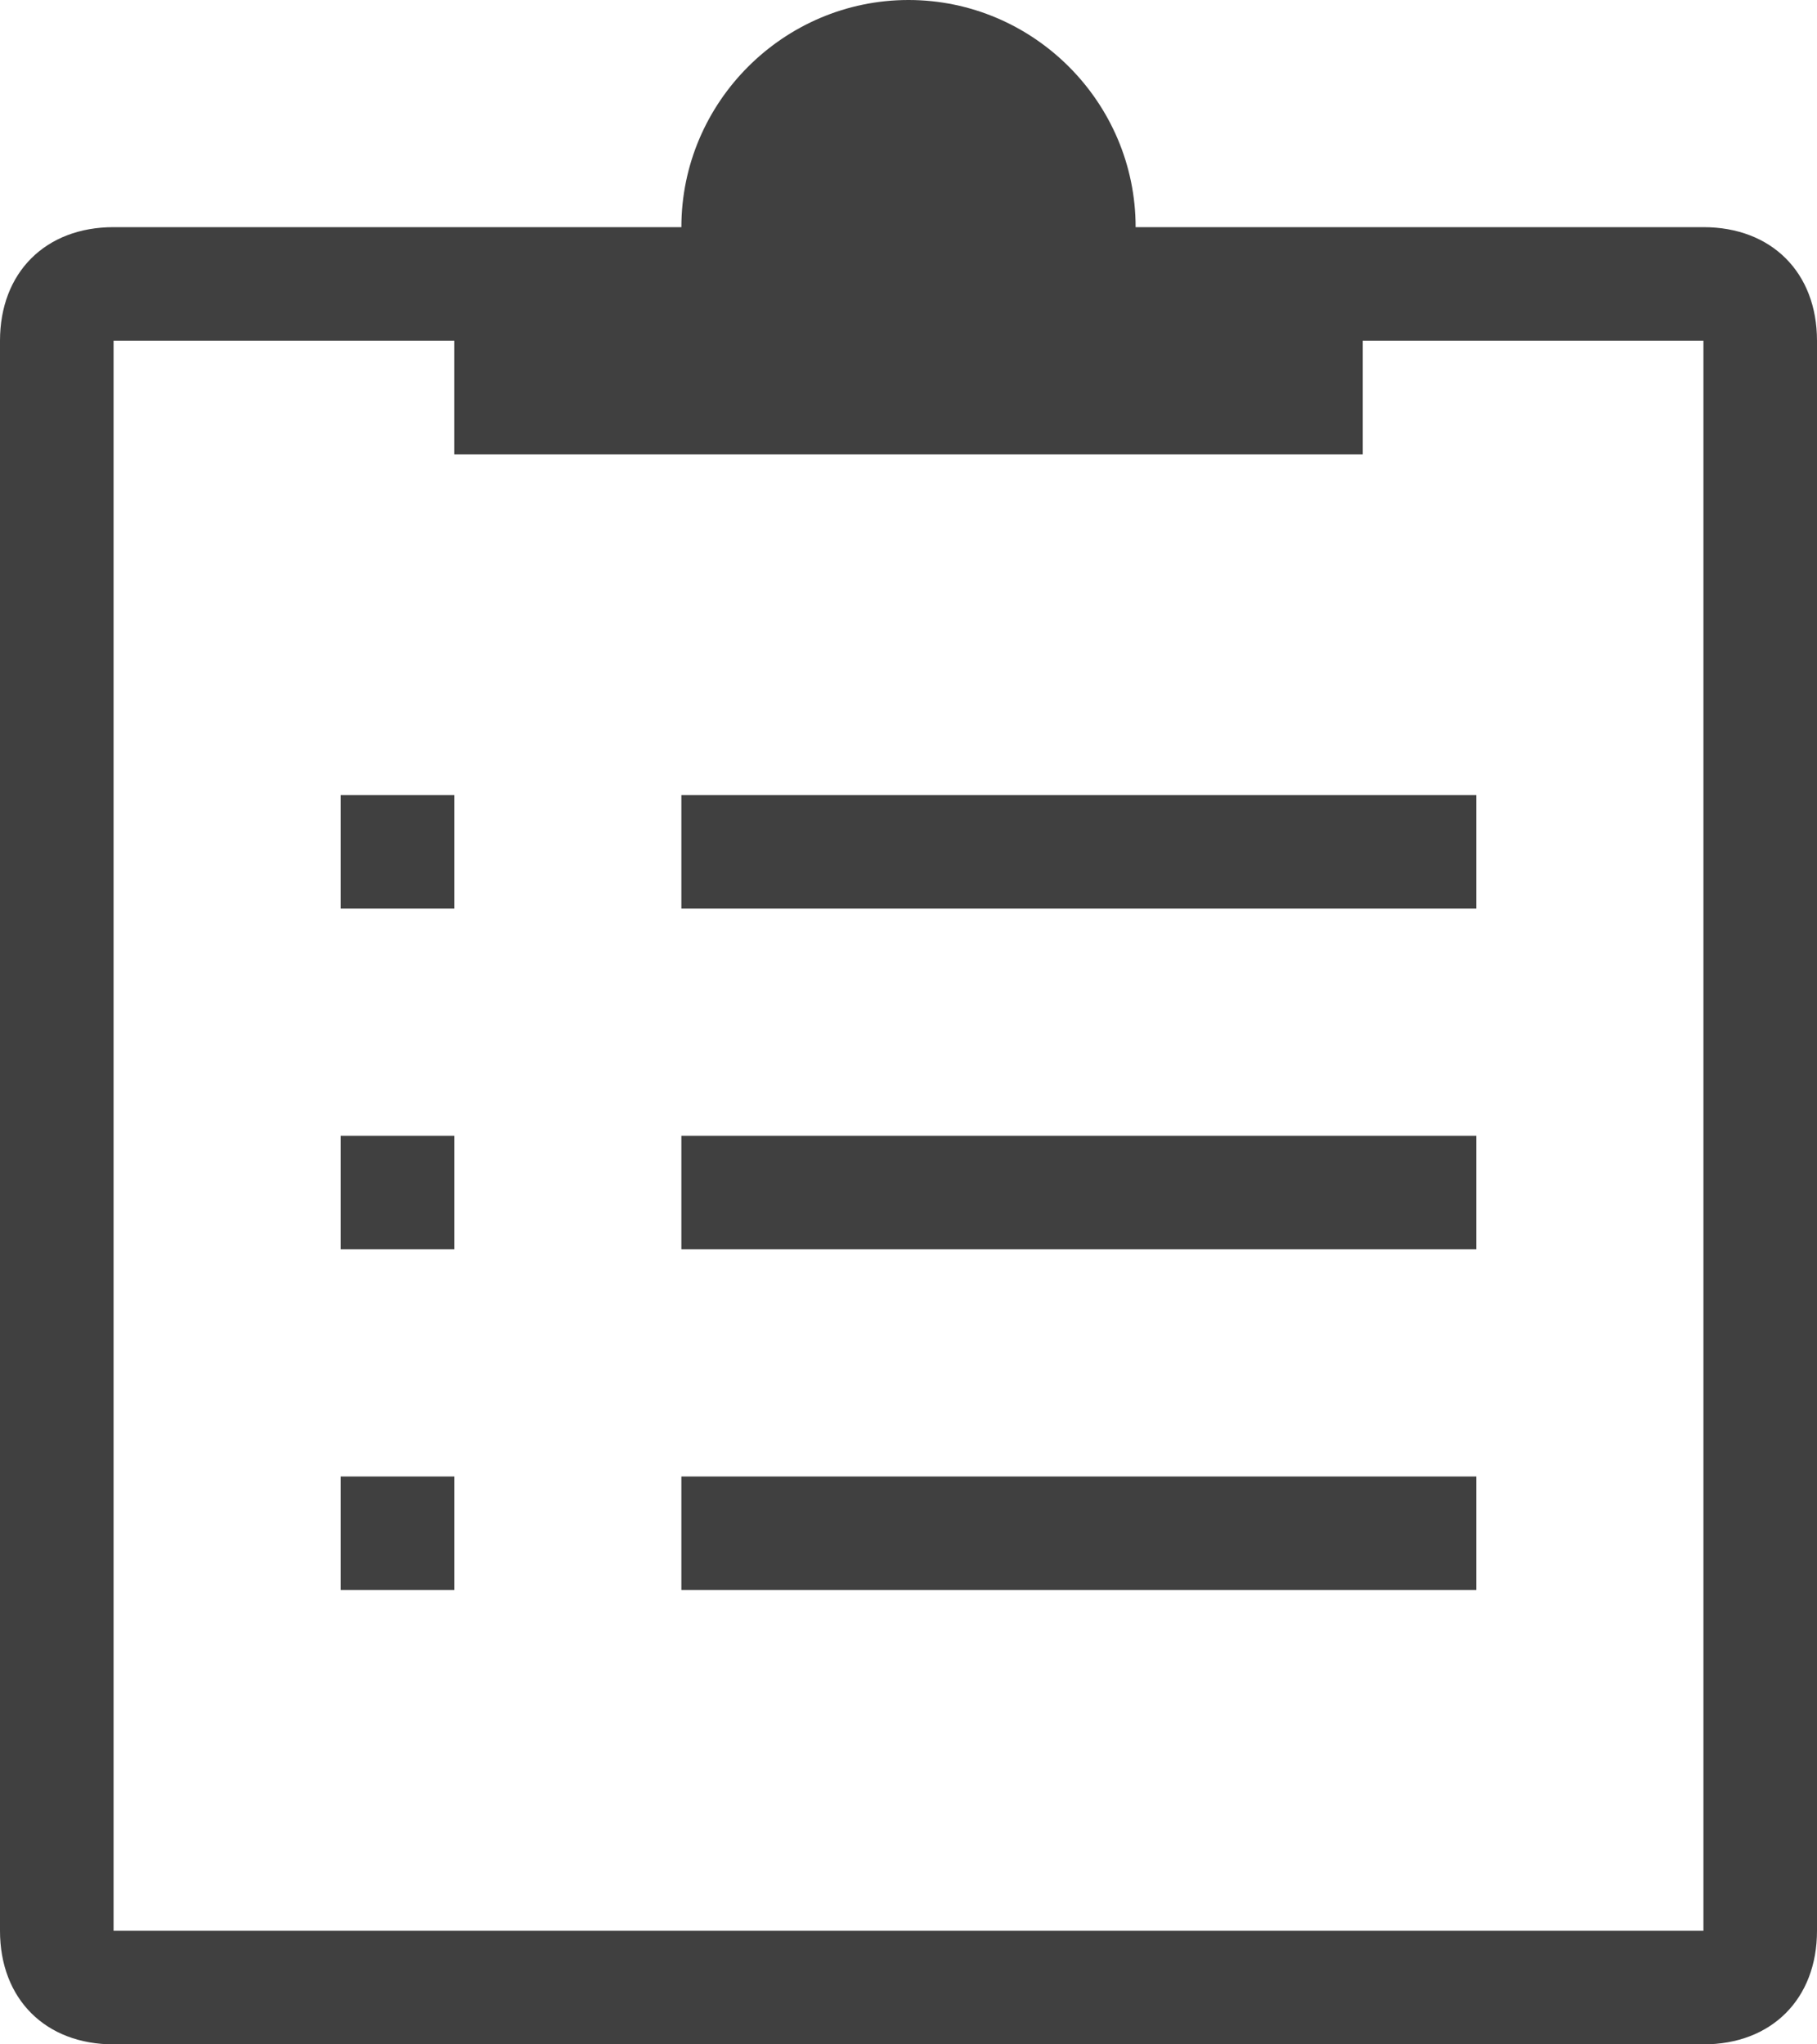 <svg width="24" height="27" viewBox="0 0 24 27" fill="none" xmlns="http://www.w3.org/2000/svg">
<path d="M22.5 3H15C15 1.35 13.65 0 12 0C10.35 0 9 1.35 9 3H1.5C0.6 3 0 3.6 0 4.5V25.5C0 26.4 0.6 27 1.5 27H22.5C23.4 27 24 26.4 24 25.5V4.5C24 3.6 23.4 3 22.5 3ZM22.5 25.5H1.5V4.5H6V6H18V4.5H22.5V25.5Z" fill="#404040"/>
<path d="M19.5 10.5H9V12H19.5V10.5ZM4.5 12H6V10.5H4.5V12ZM19.5 15H9V16.5H19.5V15ZM4.5 16.5H6V15H4.5V16.5ZM19.5 19.5H9V21H19.5V19.5ZM4.5 21H6V19.5H4.5V21Z" fill="#404040"/>
</svg>
